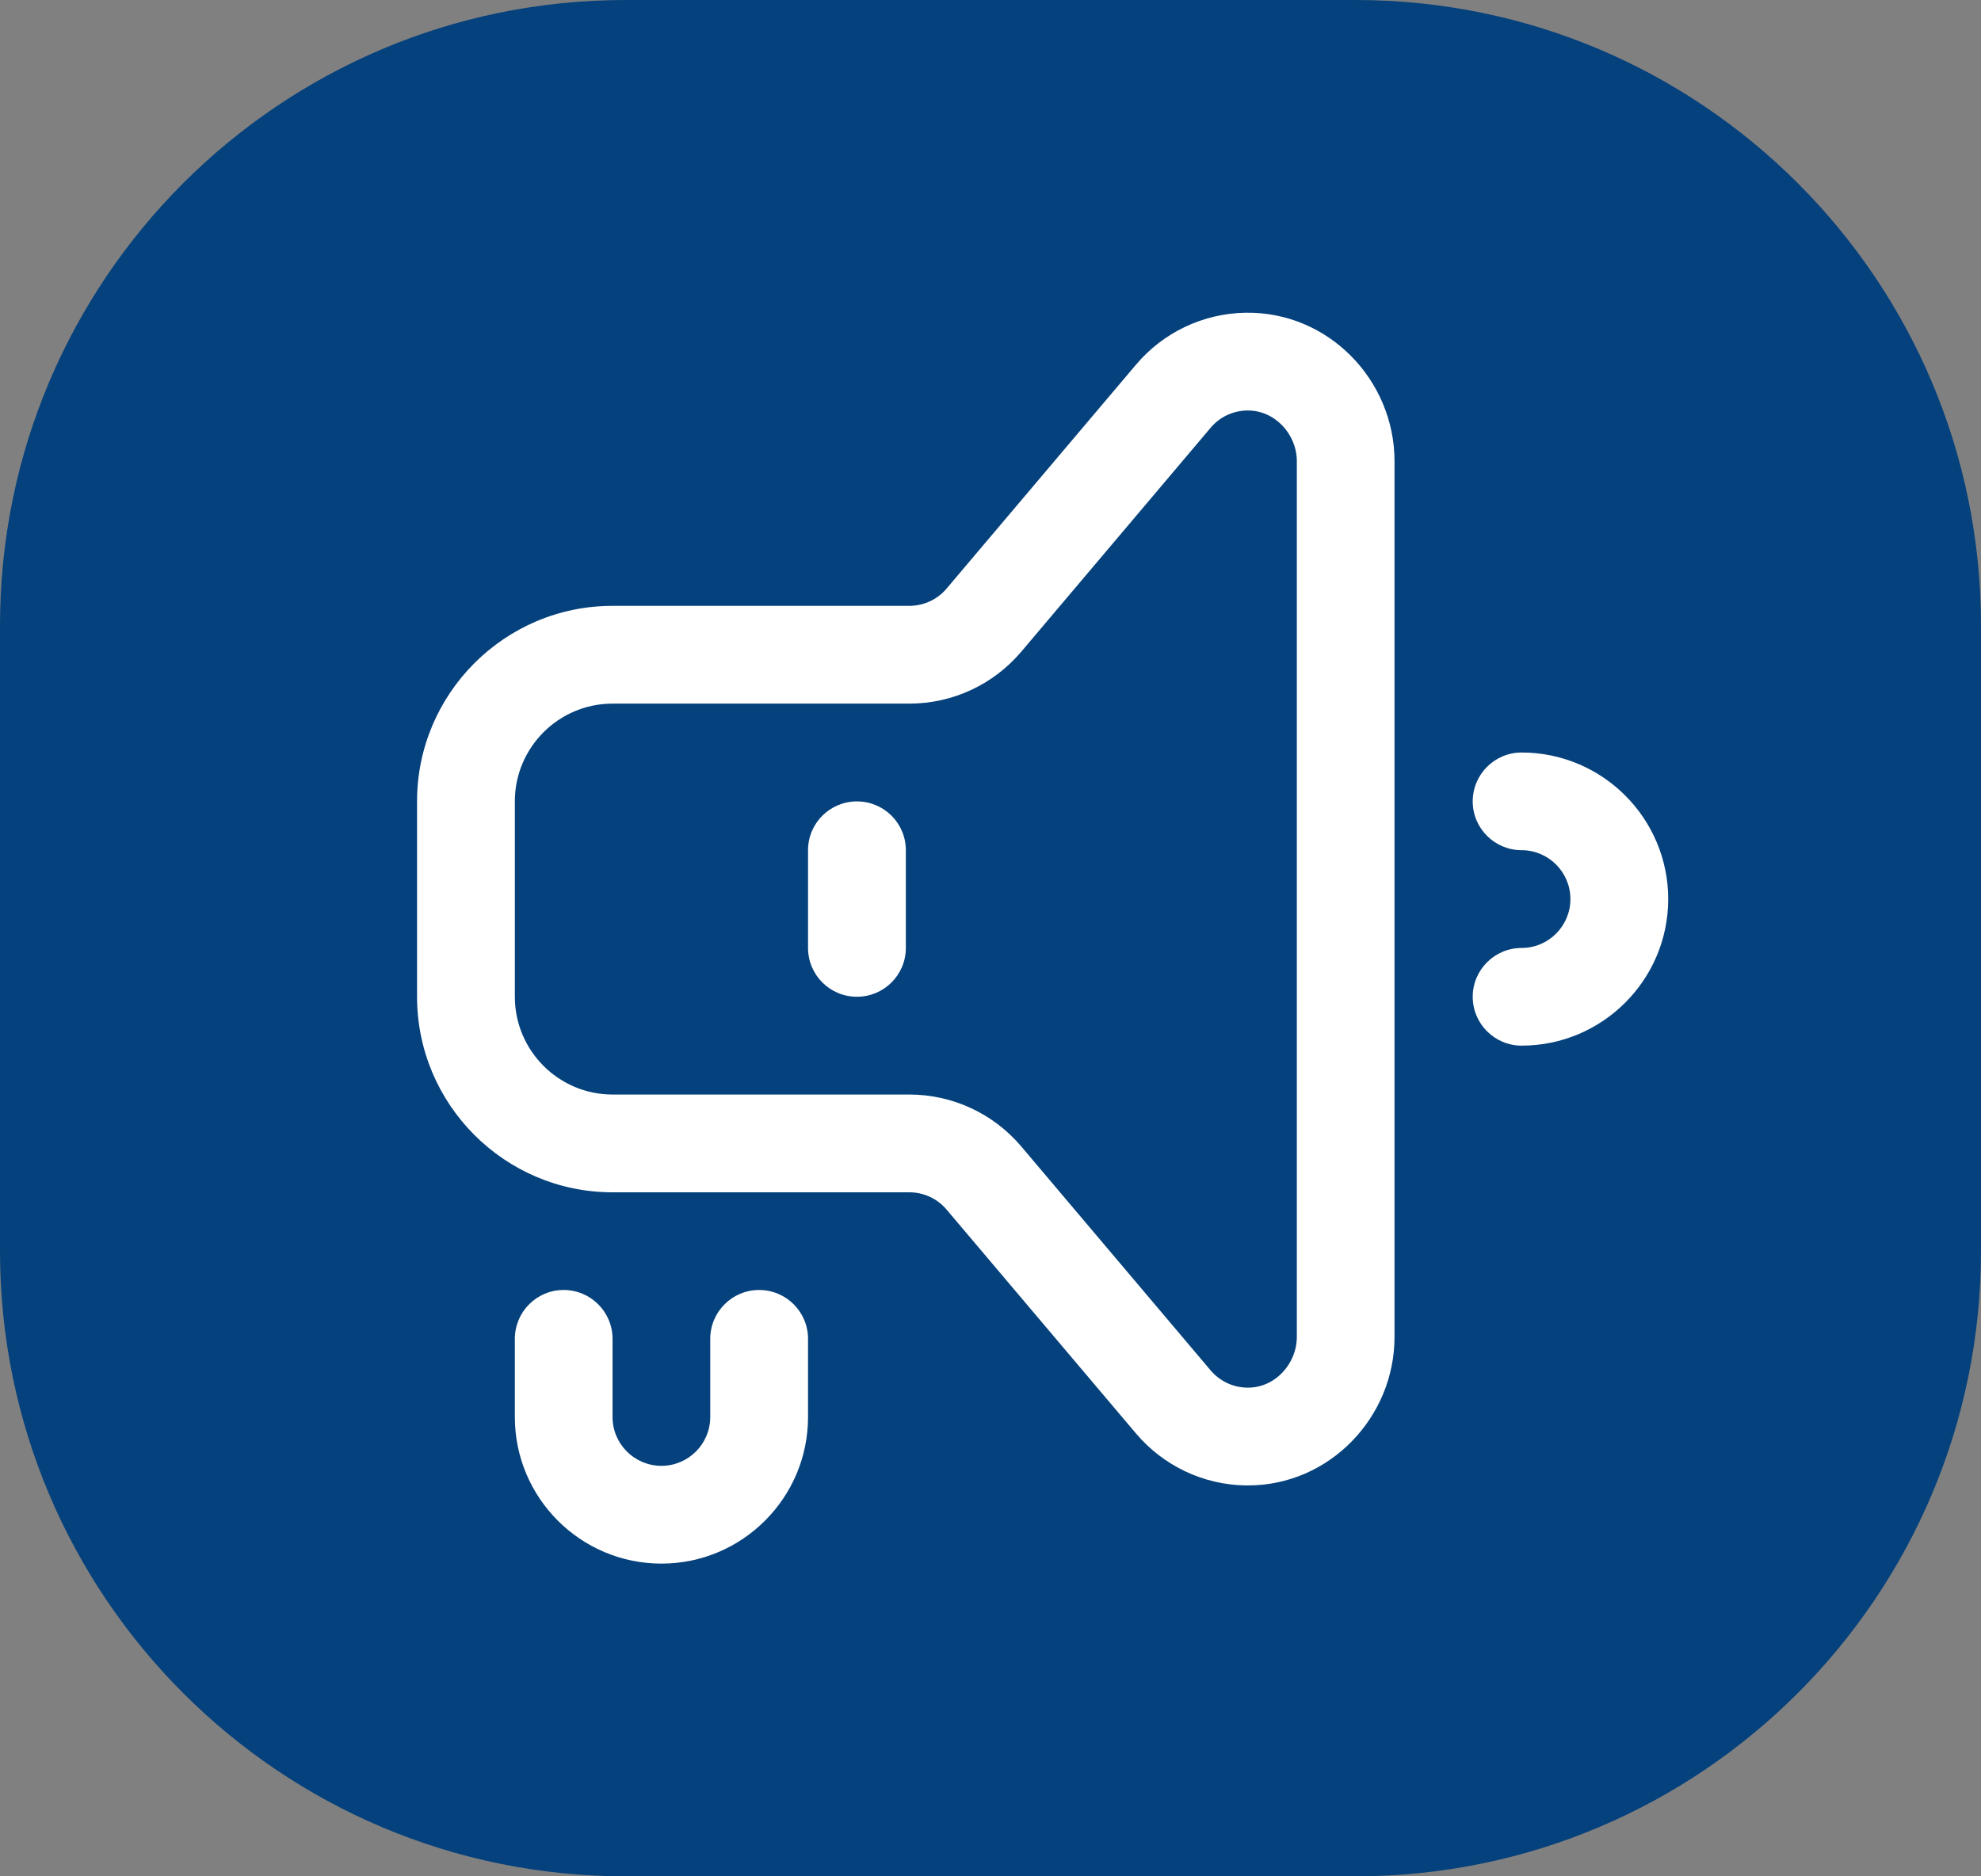 <svg width="19" height="18" viewBox="0 0 19 18" fill="none" xmlns="http://www.w3.org/2000/svg">
<rect x="0" y="0" width="19" height="18" fill="#808080" stroke="none"/>
<g clip-path="url(#clip0_2755_30055)">
<path d="M13 0H6C2.686 0 0 2.686 0 6V12C0 15.314 2.686 18 6 18H13C16.314 18 19 15.314 19 12V6C19 2.686 16.314 0 13 0Z" fill="#05417C"/>
<path d="M14.594 7.219C14.335 7.219 14.125 7.429 14.125 7.688C14.125 7.946 14.335 8.156 14.594 8.156C14.852 8.156 15.062 8.367 15.062 8.625C15.062 8.883 14.852 9.094 14.594 9.094C14.335 9.094 14.125 9.304 14.125 9.562C14.125 9.821 14.335 10.031 14.594 10.031C15.369 10.031 16 9.4 16 8.625C16 7.85 15.369 7.219 14.594 7.219Z" fill="white"/>
<path d="M11.945 3C11.539 3.007 11.156 3.189 10.895 3.499L9.079 5.646C8.99 5.752 8.859 5.812 8.721 5.812H5.875C4.841 5.812 4 6.654 4 7.687V9.562C4 10.596 4.841 11.438 5.875 11.438H8.721C8.859 11.438 8.99 11.498 9.079 11.604L10.895 13.751C11.157 14.061 11.539 14.243 11.945 14.25C11.953 14.25 11.961 14.25 11.969 14.25C12.751 14.25 13.375 13.597 13.375 12.826V4.424C13.375 3.648 12.742 2.987 11.945 3ZM12.438 12.826C12.438 13.084 12.227 13.317 11.961 13.312C11.826 13.31 11.698 13.249 11.611 13.146L9.795 10.998C9.527 10.682 9.136 10.5 8.721 10.5H5.875C5.358 10.5 4.938 10.079 4.938 9.562V7.687C4.938 7.171 5.358 6.75 5.875 6.75H8.721C9.136 6.75 9.527 6.568 9.795 6.252L11.611 4.104C11.698 4 11.826 3.94 11.961 3.938C12.223 3.933 12.438 4.162 12.438 4.424V12.826Z" fill="white"/>
<path d="M7.281 12.375C7.022 12.375 6.812 12.585 6.812 12.844V13.594C6.812 13.852 6.602 14.062 6.344 14.062C6.085 14.062 5.875 13.852 5.875 13.594V12.844C5.875 12.585 5.665 12.375 5.406 12.375C5.147 12.375 4.938 12.585 4.938 12.844V13.594C4.938 14.369 5.568 15 6.344 15C7.119 15 7.75 14.369 7.75 13.594V12.844C7.75 12.585 7.54 12.375 7.281 12.375Z" fill="white"/>
<path d="M8.219 7.688C7.96 7.688 7.75 7.897 7.75 8.156V9.094C7.75 9.353 7.96 9.562 8.219 9.562C8.478 9.562 8.688 9.353 8.688 9.094V8.156C8.688 7.897 8.478 7.688 8.219 7.688Z" fill="white"/>
</g>
<defs>
<clipPath id="clip0_2755_30055">
<rect width="19" height="18" fill="white"/>
</clipPath>
</defs>
</svg>
